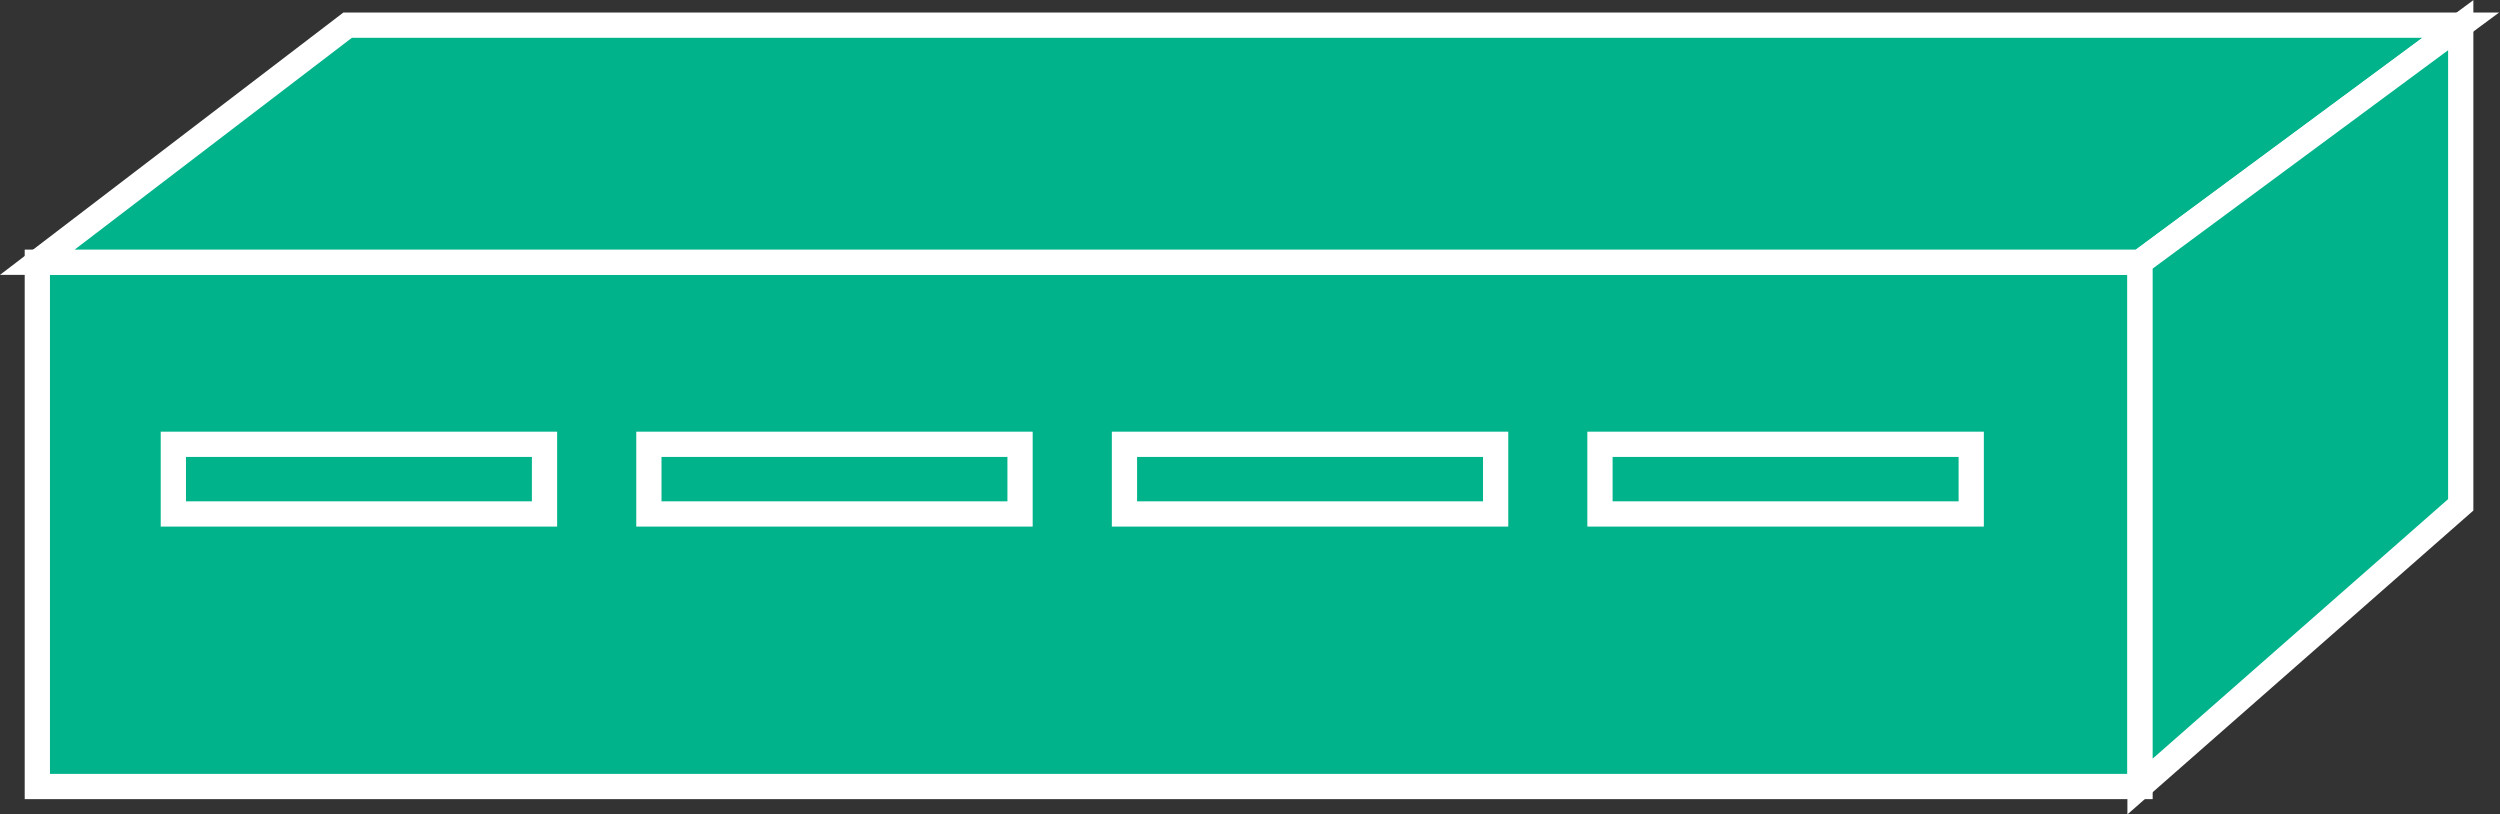 <?xml version="1.0" encoding="UTF-8" standalone="no"?>
<svg
   xmlns:dc="http://purl.org/dc/elements/1.1/"
   xmlns:cc="http://creativecommons.org/ns#"
   xmlns:rdf="http://www.w3.org/1999/02/22-rdf-syntax-ns#"
   xmlns:svg="http://www.w3.org/2000/svg"
   xmlns="http://www.w3.org/2000/svg"
   viewBox="0 0 52.8 17.2"
   height="17.2"
   width="52.8"
   xml:space="preserve"
   id="svg2"
   version="1.1"><rect x="0" y="0" width="52.8" height="17.2" fill="#333333" stroke="none"/><defs
     id="defs6" /><g
     transform="matrix(1.333,0,0,-1.333,0,17.2)"
     id="g10"><g
       transform="scale(0.1)"
       id="g12"><path
         id="path14"
         style="fill:#00B38A;fill-opacity:1;fill-rule:nonzero;stroke:none"
         d="m 5.914,4.418 h 333.152 v 83.066 H 5.914 Z" /><path
         id="path16"
         style="fill:none;stroke:#ffffff;stroke-width:4;stroke-linecap:butt;stroke-linejoin:miter;stroke-miterlimit:4;stroke-dasharray:none;stroke-opacity:1"
         d="M 5.914,4.418 V 87.484 H 339.066 V 4.418 Z" /><path
         id="path18"
         style="fill:#00B38A;fill-opacity:1;fill-rule:nonzero;stroke:none"
         d="M 27.465,47.602 H 86.273 V 58.637 H 27.465 Z" /><path
         id="path20"
         style="fill:none;stroke:#ffffff;stroke-width:4;stroke-linecap:butt;stroke-linejoin:miter;stroke-miterlimit:4;stroke-dasharray:none;stroke-opacity:1"
         d="M 86.273,47.602 V 58.637 H 27.465 V 47.602 Z" /><path
         id="path22"
         style="fill:#00B38A;fill-opacity:1;fill-rule:nonzero;stroke:none"
         d="m 102.809,47.602 h 58.809 V 58.637 H 102.809 Z" /><path
         id="path24"
         style="fill:none;stroke:#ffffff;stroke-width:4;stroke-linecap:butt;stroke-linejoin:miter;stroke-miterlimit:4;stroke-dasharray:none;stroke-opacity:1"
         d="M 161.617,47.602 V 58.637 H 102.809 V 47.602 Z" /><path
         id="path26"
         style="fill:#00B38A;fill-opacity:1;fill-rule:nonzero;stroke:none"
         d="m 178.16,47.602 h 58.809 V 58.637 H 178.16 Z" /><path
         id="path28"
         style="fill:none;stroke:#ffffff;stroke-width:4;stroke-linecap:butt;stroke-linejoin:miter;stroke-miterlimit:4;stroke-dasharray:none;stroke-opacity:1"
         d="M 236.969,47.602 V 58.637 H 178.16 V 47.602 Z" /><path
         id="path30"
         style="fill:#00B38A;fill-opacity:1;fill-rule:nonzero;stroke:none"
         d="m 253.5,47.602 h 58.82 V 58.637 H 253.5 Z" /><path
         id="path32"
         style="fill:none;stroke:#ffffff;stroke-width:4;stroke-linecap:butt;stroke-linejoin:miter;stroke-miterlimit:4;stroke-dasharray:none;stroke-opacity:1"
         d="M 312.32,47.602 V 58.637 H 253.5 V 47.602 Z" /><path
         id="path34"
         style="fill:#00B38A;fill-opacity:1;fill-rule:nonzero;stroke:none"
         d="m 339.066,87.484 v 0 H 5.914 L 55.074,125.043 H 389.879 L 339.066,87.484" /><path
         id="path36"
         style="fill:none;stroke:#ffffff;stroke-width:4;stroke-linecap:butt;stroke-linejoin:miter;stroke-miterlimit:4;stroke-dasharray:none;stroke-opacity:1"
         d="m 339.066,87.484 v 0 H 5.914 L 55.074,125.043 H 389.879 Z" /><path
         id="path38"
         style="fill:#00B38A;fill-opacity:1;fill-rule:nonzero;stroke:none"
         d="M 339.066,4.418 V 87.484 l 50.813,37.559 V 49.047 L 339.066,4.418" /><path
         id="path40"
         style="fill:none;stroke:#ffffff;stroke-width:4;stroke-linecap:butt;stroke-linejoin:miter;stroke-miterlimit:4;stroke-dasharray:none;stroke-opacity:1"
         d="M 339.066,4.418 V 87.484 l 50.813,37.559 V 49.047 Z" /></g></g></svg>